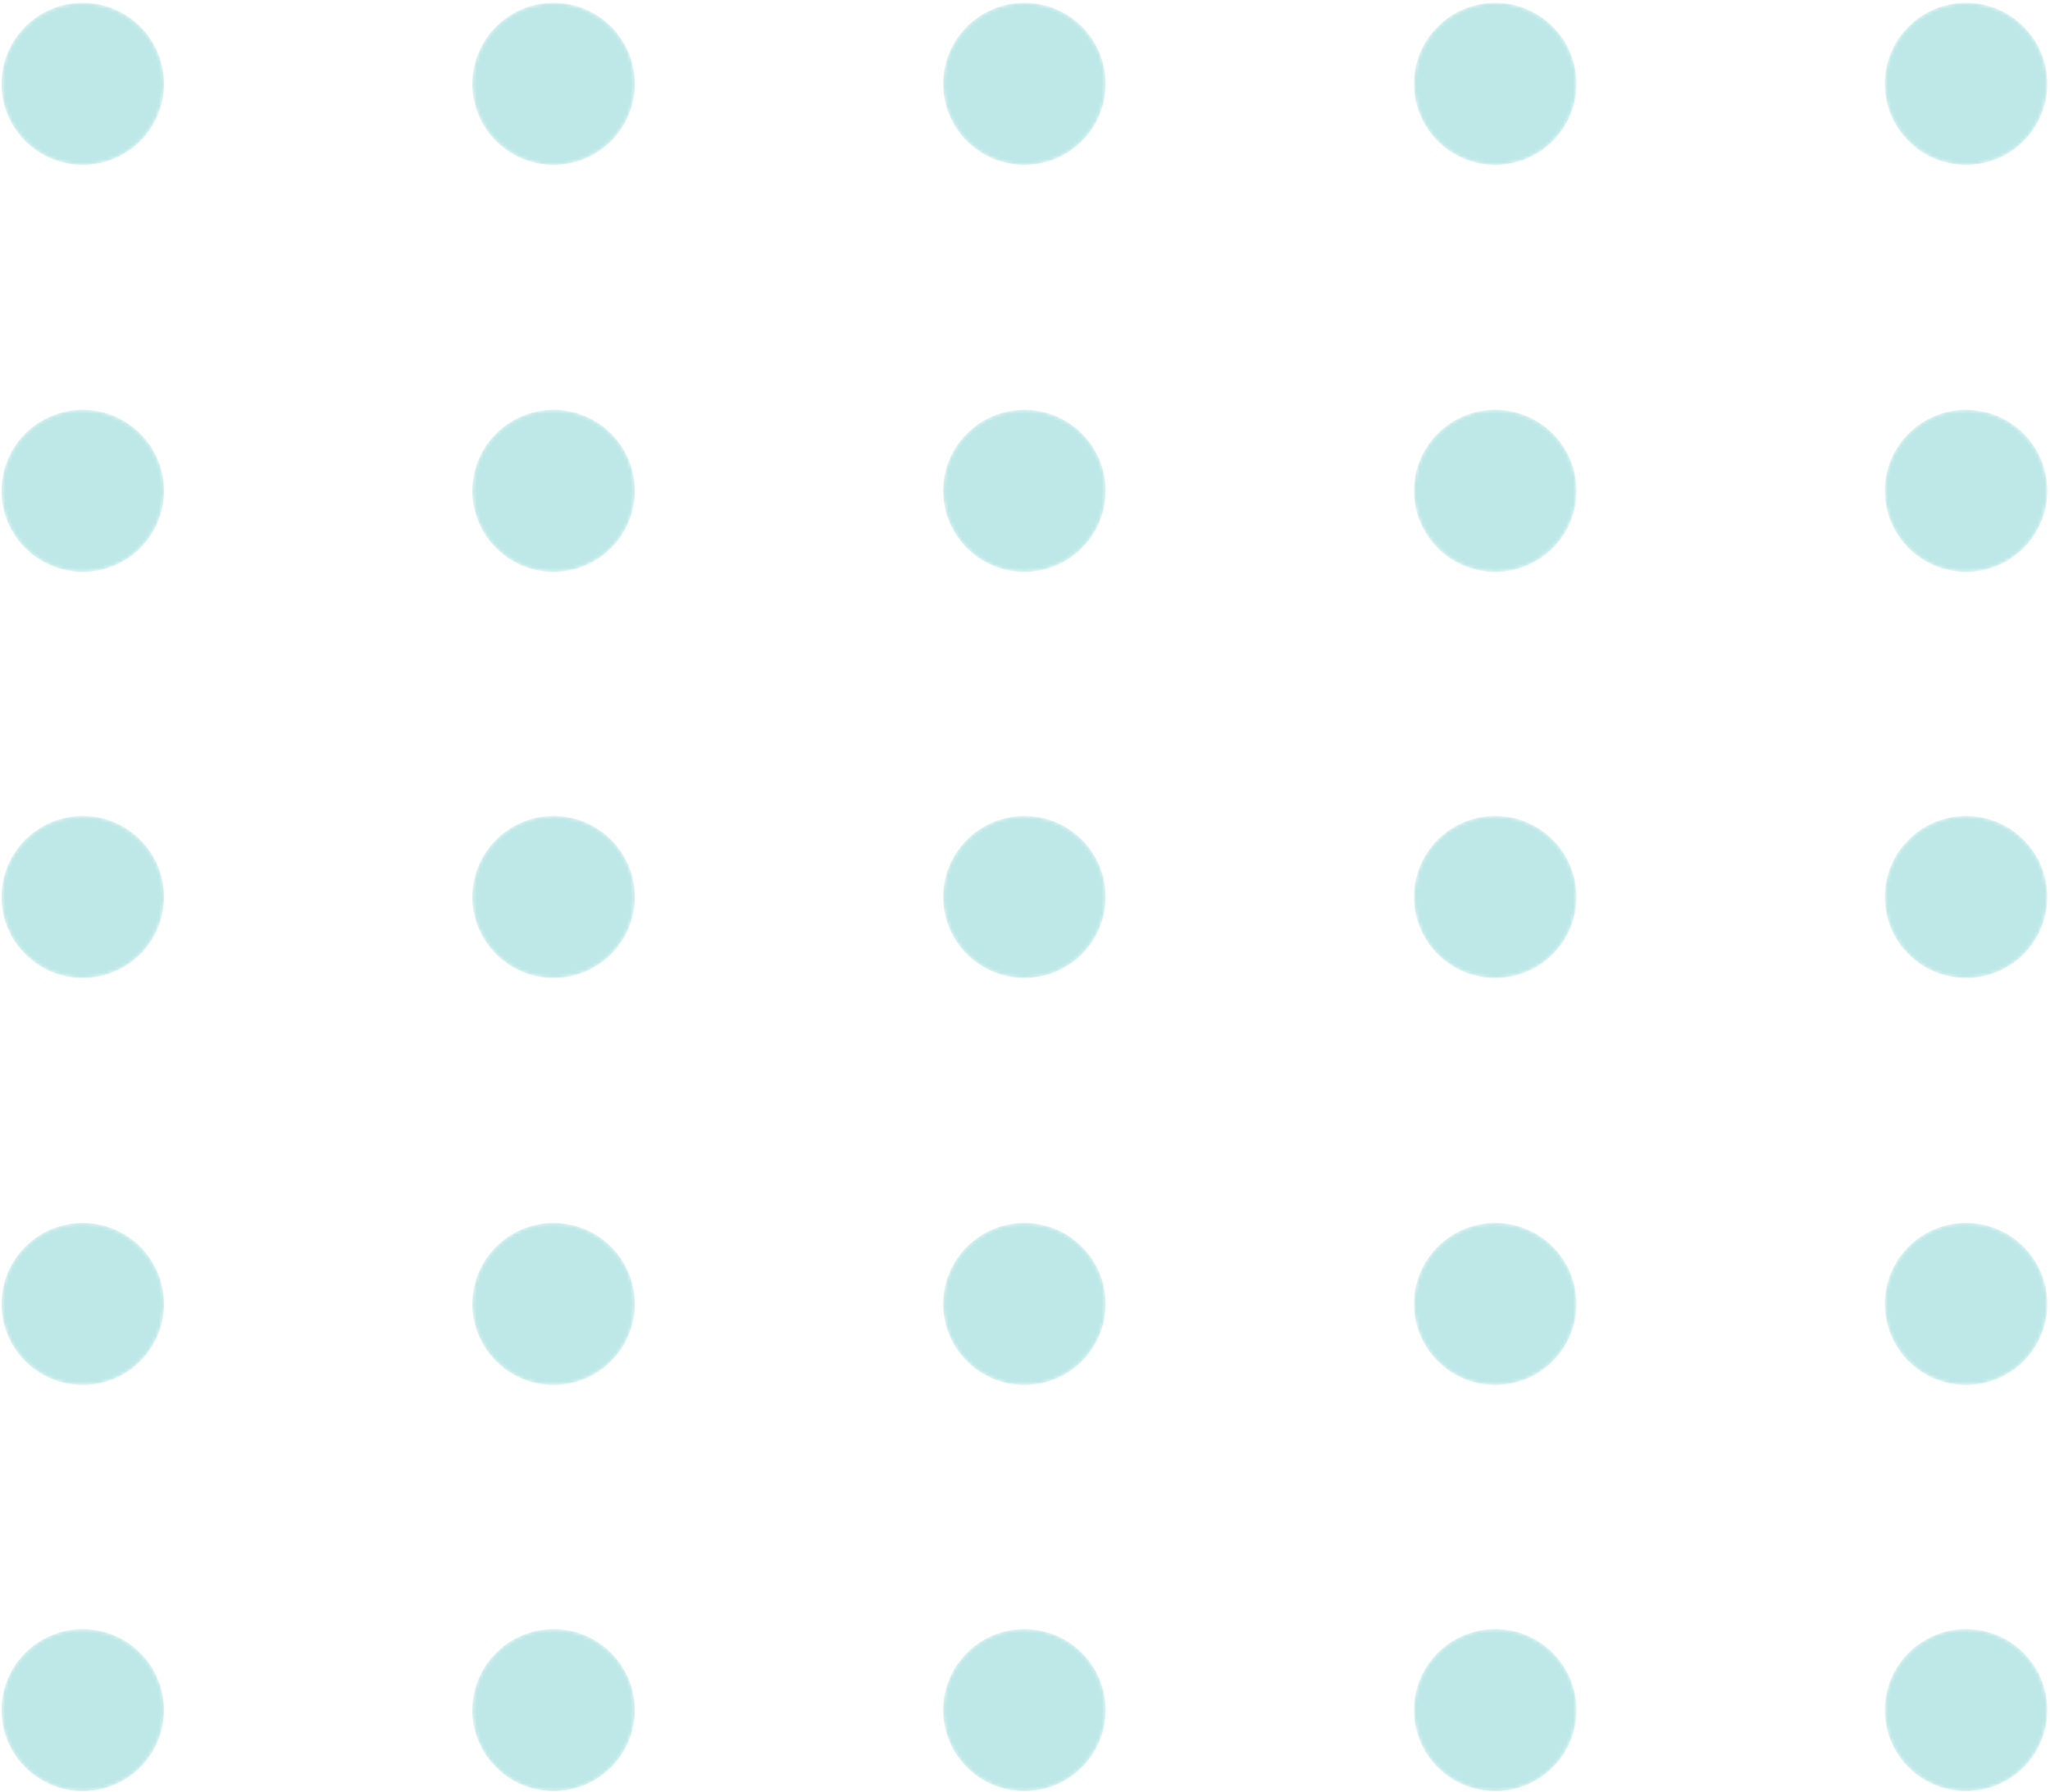 <svg width="587" height="513" viewBox="0 0 587 513" fill="none" xmlns="http://www.w3.org/2000/svg">
<g opacity="0.3">
<mask id="mask0" mask-type="alpha" maskUnits="userSpaceOnUse" x="0" y="0" width="47" height="48">
<path d="M23.697 47.211C36.553 47.211 46.974 36.821 46.974 24.004C46.974 11.187 36.553 0.797 23.697 0.797C10.841 0.797 0.419 11.187 0.419 24.004C0.419 36.821 10.841 47.211 23.697 47.211Z" fill="url(#paint0_linear)"/>
</mask>
<g mask="url(#mask0)">
<path d="M23.697 47.211C36.553 47.211 46.974 36.821 46.974 24.004C46.974 11.187 36.553 0.797 23.697 0.797C10.841 0.797 0.419 11.187 0.419 24.004C0.419 36.821 10.841 47.211 23.697 47.211Z" fill="#24B3AF"/>
</g>
<mask id="mask1" mask-type="alpha" maskUnits="userSpaceOnUse" x="135" y="0" width="47" height="48">
<path d="M158.513 47.211C171.369 47.211 181.791 36.821 181.791 24.004C181.791 11.187 171.369 0.797 158.513 0.797C145.657 0.797 135.235 11.187 135.235 24.004C135.235 36.821 145.657 47.211 158.513 47.211Z" fill="url(#paint1_linear)"/>
</mask>
<g mask="url(#mask1)">
<path d="M158.513 47.211C171.369 47.211 181.791 36.821 181.791 24.004C181.791 11.187 171.369 0.797 158.513 0.797C145.657 0.797 135.235 11.187 135.235 24.004C135.235 36.821 145.657 47.211 158.513 47.211Z" fill="#24B3AF"/>
</g>
<mask id="mask2" mask-type="alpha" maskUnits="userSpaceOnUse" x="270" y="0" width="47" height="48">
<path d="M293.33 47.211C306.186 47.211 316.608 36.821 316.608 24.004C316.608 11.187 306.186 0.797 293.33 0.797C280.474 0.797 270.052 11.187 270.052 24.004C270.052 36.821 280.474 47.211 293.33 47.211Z" fill="url(#paint2_linear)"/>
</mask>
<g mask="url(#mask2)">
<path d="M293.33 47.211C306.186 47.211 316.608 36.821 316.608 24.004C316.608 11.187 306.186 0.797 293.33 0.797C280.474 0.797 270.052 11.187 270.052 24.004C270.052 36.821 280.474 47.211 293.33 47.211Z" fill="#24B3AF"/>
</g>
<mask id="mask3" mask-type="alpha" maskUnits="userSpaceOnUse" x="404" y="0" width="48" height="48">
<path d="M428.147 47.211C441.003 47.211 451.424 36.821 451.424 24.004C451.424 11.187 441.003 0.797 428.147 0.797C415.291 0.797 404.869 11.187 404.869 24.004C404.869 36.821 415.291 47.211 428.147 47.211Z" fill="url(#paint3_linear)"/>
</mask>
<g mask="url(#mask3)">
<path d="M428.147 47.211C441.003 47.211 451.424 36.821 451.424 24.004C451.424 11.187 441.003 0.797 428.147 0.797C415.291 0.797 404.869 11.187 404.869 24.004C404.869 36.821 415.291 47.211 428.147 47.211Z" fill="#24B3AF"/>
</g>
<mask id="mask4" mask-type="alpha" maskUnits="userSpaceOnUse" x="539" y="0" width="48" height="48">
<path d="M562.963 47.211C575.819 47.211 586.241 36.821 586.241 24.004C586.241 11.187 575.819 0.797 562.963 0.797C550.107 0.797 539.685 11.187 539.685 24.004C539.685 36.821 550.107 47.211 562.963 47.211Z" fill="url(#paint4_linear)"/>
</mask>
<g mask="url(#mask4)">
<path d="M562.963 47.211C575.819 47.211 586.241 36.821 586.241 24.004C586.241 11.187 575.819 0.797 562.963 0.797C550.107 0.797 539.685 11.187 539.685 24.004C539.685 36.821 550.107 47.211 562.963 47.211Z" fill="#24B3AF"/>
</g>
<mask id="mask5" mask-type="alpha" maskUnits="userSpaceOnUse" x="0" y="117" width="47" height="47">
<path d="M23.697 163.728C36.553 163.728 46.974 153.338 46.974 140.522C46.974 127.705 36.553 117.315 23.697 117.315C10.841 117.315 0.419 127.705 0.419 140.522C0.419 153.338 10.841 163.728 23.697 163.728Z" fill="url(#paint5_linear)"/>
</mask>
<g mask="url(#mask5)">
<path d="M23.697 163.728C36.553 163.728 46.974 153.338 46.974 140.522C46.974 127.705 36.553 117.315 23.697 117.315C10.841 117.315 0.419 127.705 0.419 140.522C0.419 153.338 10.841 163.728 23.697 163.728Z" fill="#24B3AF"/>
</g>
<mask id="mask6" mask-type="alpha" maskUnits="userSpaceOnUse" x="135" y="117" width="47" height="47">
<path d="M158.513 163.728C171.369 163.728 181.791 153.338 181.791 140.522C181.791 127.705 171.369 117.315 158.513 117.315C145.657 117.315 135.235 127.705 135.235 140.522C135.235 153.338 145.657 163.728 158.513 163.728Z" fill="url(#paint6_linear)"/>
</mask>
<g mask="url(#mask6)">
<path d="M158.513 163.728C171.369 163.728 181.791 153.338 181.791 140.522C181.791 127.705 171.369 117.315 158.513 117.315C145.657 117.315 135.235 127.705 135.235 140.522C135.235 153.338 145.657 163.728 158.513 163.728Z" fill="#24B3AF"/>
</g>
<mask id="mask7" mask-type="alpha" maskUnits="userSpaceOnUse" x="270" y="117" width="47" height="47">
<path d="M293.33 163.728C306.186 163.728 316.608 153.338 316.608 140.522C316.608 127.705 306.186 117.315 293.33 117.315C280.474 117.315 270.052 127.705 270.052 140.522C270.052 153.338 280.474 163.728 293.33 163.728Z" fill="url(#paint7_linear)"/>
</mask>
<g mask="url(#mask7)">
<path d="M293.33 163.728C306.186 163.728 316.608 153.338 316.608 140.522C316.608 127.705 306.186 117.315 293.33 117.315C280.474 117.315 270.052 127.705 270.052 140.522C270.052 153.338 280.474 163.728 293.33 163.728Z" fill="#24B3AF"/>
</g>
<mask id="mask8" mask-type="alpha" maskUnits="userSpaceOnUse" x="404" y="117" width="48" height="47">
<path d="M428.147 163.728C441.003 163.728 451.424 153.338 451.424 140.522C451.424 127.705 441.003 117.315 428.147 117.315C415.291 117.315 404.869 127.705 404.869 140.522C404.869 153.338 415.291 163.728 428.147 163.728Z" fill="url(#paint8_linear)"/>
</mask>
<g mask="url(#mask8)">
<path d="M428.147 163.728C441.003 163.728 451.424 153.338 451.424 140.522C451.424 127.705 441.003 117.315 428.147 117.315C415.291 117.315 404.869 127.705 404.869 140.522C404.869 153.338 415.291 163.728 428.147 163.728Z" fill="#24B3AF"/>
</g>
<mask id="mask9" mask-type="alpha" maskUnits="userSpaceOnUse" x="539" y="117" width="48" height="47">
<path d="M562.963 163.728C575.819 163.728 586.241 153.338 586.241 140.522C586.241 127.705 575.819 117.315 562.963 117.315C550.107 117.315 539.685 127.705 539.685 140.522C539.685 153.338 550.107 163.728 562.963 163.728Z" fill="url(#paint9_linear)"/>
</mask>
<g mask="url(#mask9)">
<path d="M562.963 163.728C575.819 163.728 586.241 153.338 586.241 140.522C586.241 127.705 575.819 117.315 562.963 117.315C550.107 117.315 539.685 127.705 539.685 140.522C539.685 153.338 550.107 163.728 562.963 163.728Z" fill="#24B3AF"/>
</g>
<mask id="mask10" mask-type="alpha" maskUnits="userSpaceOnUse" x="0" y="233" width="47" height="48">
<path d="M23.697 280.004C36.553 280.004 46.974 269.614 46.974 256.797C46.974 243.981 36.553 233.591 23.697 233.591C10.841 233.591 0.419 243.981 0.419 256.797C0.419 269.614 10.841 280.004 23.697 280.004Z" fill="url(#paint10_linear)"/>
</mask>
<g mask="url(#mask10)">
<path d="M23.697 280.004C36.553 280.004 46.974 269.614 46.974 256.797C46.974 243.981 36.553 233.591 23.697 233.591C10.841 233.591 0.419 243.981 0.419 256.797C0.419 269.614 10.841 280.004 23.697 280.004Z" fill="#24B3AF"/>
</g>
<mask id="mask11" mask-type="alpha" maskUnits="userSpaceOnUse" x="135" y="233" width="47" height="48">
<path d="M158.513 280.004C171.369 280.004 181.791 269.614 181.791 256.797C181.791 243.981 171.369 233.591 158.513 233.591C145.657 233.591 135.235 243.981 135.235 256.797C135.235 269.614 145.657 280.004 158.513 280.004Z" fill="url(#paint11_linear)"/>
</mask>
<g mask="url(#mask11)">
<path d="M158.513 280.004C171.369 280.004 181.791 269.614 181.791 256.797C181.791 243.981 171.369 233.591 158.513 233.591C145.657 233.591 135.235 243.981 135.235 256.797C135.235 269.614 145.657 280.004 158.513 280.004Z" fill="#24B3AF"/>
</g>
<mask id="mask12" mask-type="alpha" maskUnits="userSpaceOnUse" x="270" y="233" width="47" height="48">
<path d="M293.33 280.004C306.186 280.004 316.608 269.614 316.608 256.797C316.608 243.981 306.186 233.591 293.33 233.591C280.474 233.591 270.052 243.981 270.052 256.797C270.052 269.614 280.474 280.004 293.33 280.004Z" fill="url(#paint12_linear)"/>
</mask>
<g mask="url(#mask12)">
<path d="M293.33 280.004C306.186 280.004 316.608 269.614 316.608 256.797C316.608 243.981 306.186 233.591 293.33 233.591C280.474 233.591 270.052 243.981 270.052 256.797C270.052 269.614 280.474 280.004 293.33 280.004Z" fill="#24B3AF"/>
</g>
<mask id="mask13" mask-type="alpha" maskUnits="userSpaceOnUse" x="404" y="233" width="48" height="48">
<path d="M428.147 280.004C441.003 280.004 451.424 269.614 451.424 256.797C451.424 243.981 441.003 233.591 428.147 233.591C415.291 233.591 404.869 243.981 404.869 256.797C404.869 269.614 415.291 280.004 428.147 280.004Z" fill="url(#paint13_linear)"/>
</mask>
<g mask="url(#mask13)">
<path d="M428.147 280.004C441.003 280.004 451.424 269.614 451.424 256.797C451.424 243.981 441.003 233.591 428.147 233.591C415.291 233.591 404.869 243.981 404.869 256.797C404.869 269.614 415.291 280.004 428.147 280.004Z" fill="#24B3AF"/>
</g>
<mask id="mask14" mask-type="alpha" maskUnits="userSpaceOnUse" x="539" y="233" width="48" height="48">
<path d="M562.963 280.004C575.819 280.004 586.241 269.614 586.241 256.797C586.241 243.981 575.819 233.591 562.963 233.591C550.107 233.591 539.685 243.981 539.685 256.797C539.685 269.614 550.107 280.004 562.963 280.004Z" fill="url(#paint14_linear)"/>
</mask>
<g mask="url(#mask14)">
<path d="M562.963 280.004C575.819 280.004 586.241 269.614 586.241 256.797C586.241 243.981 575.819 233.591 562.963 233.591C550.107 233.591 539.685 243.981 539.685 256.797C539.685 269.614 550.107 280.004 562.963 280.004Z" fill="#24B3AF"/>
</g>
<mask id="mask15" mask-type="alpha" maskUnits="userSpaceOnUse" x="0" y="350" width="47" height="47">
<path d="M23.697 396.522C36.553 396.522 46.974 386.131 46.974 373.315C46.974 360.498 36.553 350.108 23.697 350.108C10.841 350.108 0.419 360.498 0.419 373.315C0.419 386.131 10.841 396.522 23.697 396.522Z" fill="url(#paint15_linear)"/>
</mask>
<g mask="url(#mask15)">
<path d="M23.697 396.522C36.553 396.522 46.974 386.131 46.974 373.315C46.974 360.498 36.553 350.108 23.697 350.108C10.841 350.108 0.419 360.498 0.419 373.315C0.419 386.131 10.841 396.522 23.697 396.522Z" fill="#24B3AF"/>
</g>
<mask id="mask16" mask-type="alpha" maskUnits="userSpaceOnUse" x="135" y="350" width="47" height="47">
<path d="M158.513 396.522C171.369 396.522 181.791 386.131 181.791 373.315C181.791 360.498 171.369 350.108 158.513 350.108C145.657 350.108 135.235 360.498 135.235 373.315C135.235 386.131 145.657 396.522 158.513 396.522Z" fill="url(#paint16_linear)"/>
</mask>
<g mask="url(#mask16)">
<path d="M158.513 396.522C171.369 396.522 181.791 386.131 181.791 373.315C181.791 360.498 171.369 350.108 158.513 350.108C145.657 350.108 135.235 360.498 135.235 373.315C135.235 386.131 145.657 396.522 158.513 396.522Z" fill="#24B3AF"/>
</g>
<mask id="mask17" mask-type="alpha" maskUnits="userSpaceOnUse" x="270" y="350" width="47" height="47">
<path d="M293.33 396.522C306.186 396.522 316.608 386.131 316.608 373.315C316.608 360.498 306.186 350.108 293.33 350.108C280.474 350.108 270.052 360.498 270.052 373.315C270.052 386.131 280.474 396.522 293.33 396.522Z" fill="url(#paint17_linear)"/>
</mask>
<g mask="url(#mask17)">
<path d="M293.33 396.522C306.186 396.522 316.608 386.131 316.608 373.315C316.608 360.498 306.186 350.108 293.33 350.108C280.474 350.108 270.052 360.498 270.052 373.315C270.052 386.131 280.474 396.522 293.33 396.522Z" fill="#24B3AF"/>
</g>
<mask id="mask18" mask-type="alpha" maskUnits="userSpaceOnUse" x="404" y="350" width="48" height="47">
<path d="M428.147 396.522C441.003 396.522 451.424 386.131 451.424 373.315C451.424 360.498 441.003 350.108 428.147 350.108C415.291 350.108 404.869 360.498 404.869 373.315C404.869 386.131 415.291 396.522 428.147 396.522Z" fill="url(#paint18_linear)"/>
</mask>
<g mask="url(#mask18)">
<path d="M428.147 396.522C441.003 396.522 451.424 386.131 451.424 373.315C451.424 360.498 441.003 350.108 428.147 350.108C415.291 350.108 404.869 360.498 404.869 373.315C404.869 386.131 415.291 396.522 428.147 396.522Z" fill="#24B3AF"/>
</g>
<mask id="mask19" mask-type="alpha" maskUnits="userSpaceOnUse" x="539" y="350" width="48" height="47">
<path d="M562.963 396.522C575.819 396.522 586.241 386.131 586.241 373.315C586.241 360.498 575.819 350.108 562.963 350.108C550.107 350.108 539.685 360.498 539.685 373.315C539.685 386.131 550.107 396.522 562.963 396.522Z" fill="url(#paint19_linear)"/>
</mask>
<g mask="url(#mask19)">
<path d="M562.963 396.522C575.819 396.522 586.241 386.131 586.241 373.315C586.241 360.498 575.819 350.108 562.963 350.108C550.107 350.108 539.685 360.498 539.685 373.315C539.685 386.131 550.107 396.522 562.963 396.522Z" fill="#24B3AF"/>
</g>
<mask id="mask20" mask-type="alpha" maskUnits="userSpaceOnUse" x="0" y="466" width="47" height="47">
<path d="M23.697 512.797C36.553 512.797 46.974 502.407 46.974 489.591C46.974 476.774 36.553 466.384 23.697 466.384C10.841 466.384 0.419 476.774 0.419 489.591C0.419 502.407 10.841 512.797 23.697 512.797Z" fill="url(#paint20_linear)"/>
</mask>
<g mask="url(#mask20)">
<path d="M23.697 512.797C36.553 512.797 46.974 502.407 46.974 489.591C46.974 476.774 36.553 466.384 23.697 466.384C10.841 466.384 0.419 476.774 0.419 489.591C0.419 502.407 10.841 512.797 23.697 512.797Z" fill="#24B3AF"/>
</g>
<mask id="mask21" mask-type="alpha" maskUnits="userSpaceOnUse" x="135" y="466" width="47" height="47">
<path d="M158.513 512.797C171.369 512.797 181.791 502.407 181.791 489.591C181.791 476.774 171.369 466.384 158.513 466.384C145.657 466.384 135.235 476.774 135.235 489.591C135.235 502.407 145.657 512.797 158.513 512.797Z" fill="url(#paint21_linear)"/>
</mask>
<g mask="url(#mask21)">
<path d="M158.513 512.797C171.369 512.797 181.791 502.407 181.791 489.591C181.791 476.774 171.369 466.384 158.513 466.384C145.657 466.384 135.235 476.774 135.235 489.591C135.235 502.407 145.657 512.797 158.513 512.797Z" fill="#24B3AF"/>
</g>
<mask id="mask22" mask-type="alpha" maskUnits="userSpaceOnUse" x="270" y="466" width="47" height="47">
<path d="M293.33 512.797C306.186 512.797 316.608 502.407 316.608 489.591C316.608 476.774 306.186 466.384 293.33 466.384C280.474 466.384 270.052 476.774 270.052 489.591C270.052 502.407 280.474 512.797 293.33 512.797Z" fill="url(#paint22_linear)"/>
</mask>
<g mask="url(#mask22)">
<path d="M293.33 512.797C306.186 512.797 316.608 502.407 316.608 489.591C316.608 476.774 306.186 466.384 293.33 466.384C280.474 466.384 270.052 476.774 270.052 489.591C270.052 502.407 280.474 512.797 293.33 512.797Z" fill="#24B3AF"/>
</g>
<mask id="mask23" mask-type="alpha" maskUnits="userSpaceOnUse" x="404" y="466" width="48" height="47">
<path d="M428.147 512.797C441.003 512.797 451.424 502.407 451.424 489.591C451.424 476.774 441.003 466.384 428.147 466.384C415.291 466.384 404.869 476.774 404.869 489.591C404.869 502.407 415.291 512.797 428.147 512.797Z" fill="url(#paint23_linear)"/>
</mask>
<g mask="url(#mask23)">
<path d="M428.147 512.797C441.003 512.797 451.424 502.407 451.424 489.591C451.424 476.774 441.003 466.384 428.147 466.384C415.291 466.384 404.869 476.774 404.869 489.591C404.869 502.407 415.291 512.797 428.147 512.797Z" fill="#24B3AF"/>
</g>
<mask id="mask24" mask-type="alpha" maskUnits="userSpaceOnUse" x="539" y="466" width="48" height="47">
<path d="M562.963 512.797C575.819 512.797 586.241 502.407 586.241 489.591C586.241 476.774 575.819 466.384 562.963 466.384C550.107 466.384 539.685 476.774 539.685 489.591C539.685 502.407 550.107 512.797 562.963 512.797Z" fill="url(#paint24_linear)"/>
</mask>
<g mask="url(#mask24)">
<path d="M562.963 512.797C575.819 512.797 586.241 502.407 586.241 489.591C586.241 476.774 575.819 466.384 562.963 466.384C550.107 466.384 539.685 476.774 539.685 489.591C539.685 502.407 550.107 512.797 562.963 512.797Z" fill="#24B3AF"/>
</g>
</g>
<defs>
<linearGradient id="paint0_linear" x1="245.271" y1="584.628" x2="-72.622" y2="-224.794" gradientUnits="userSpaceOnUse">
<stop/>
<stop offset="1" stop-color="white"/>
</linearGradient>
<linearGradient id="paint1_linear" x1="361.937" y1="538.81" x2="44.045" y2="-270.613" gradientUnits="userSpaceOnUse">
<stop/>
<stop offset="1" stop-color="white"/>
</linearGradient>
<linearGradient id="paint2_linear" x1="478.604" y1="492.991" x2="160.712" y2="-316.431" gradientUnits="userSpaceOnUse">
<stop/>
<stop offset="1" stop-color="white"/>
</linearGradient>
<linearGradient id="paint3_linear" x1="595.27" y1="447.17" x2="277.378" y2="-362.253" gradientUnits="userSpaceOnUse">
<stop/>
<stop offset="1" stop-color="white"/>
</linearGradient>
<linearGradient id="paint4_linear" x1="711.936" y1="401.35" x2="394.044" y2="-408.072" gradientUnits="userSpaceOnUse">
<stop/>
<stop offset="1" stop-color="white"/>
</linearGradient>
<linearGradient id="paint5_linear" x1="205.459" y1="600.262" x2="-112.429" y2="-209.154" gradientUnits="userSpaceOnUse">
<stop/>
<stop offset="1" stop-color="white"/>
</linearGradient>
<linearGradient id="paint6_linear" x1="322.124" y1="554.441" x2="4.237" y2="-254.976" gradientUnits="userSpaceOnUse">
<stop/>
<stop offset="1" stop-color="white"/>
</linearGradient>
<linearGradient id="paint7_linear" x1="438.791" y1="508.621" x2="120.904" y2="-300.794" gradientUnits="userSpaceOnUse">
<stop/>
<stop offset="1" stop-color="white"/>
</linearGradient>
<linearGradient id="paint8_linear" x1="555.457" y1="462.803" x2="237.57" y2="-346.614" gradientUnits="userSpaceOnUse">
<stop/>
<stop offset="1" stop-color="white"/>
</linearGradient>
<linearGradient id="paint9_linear" x1="672.124" y1="416.984" x2="354.237" y2="-392.433" gradientUnits="userSpaceOnUse">
<stop/>
<stop offset="1" stop-color="white"/>
</linearGradient>
<linearGradient id="paint10_linear" x1="165.645" y1="615.901" x2="-152.248" y2="-193.521" gradientUnits="userSpaceOnUse">
<stop/>
<stop offset="1" stop-color="white"/>
</linearGradient>
<linearGradient id="paint11_linear" x1="282.311" y1="570.081" x2="-35.581" y2="-239.341" gradientUnits="userSpaceOnUse">
<stop/>
<stop offset="1" stop-color="white"/>
</linearGradient>
<linearGradient id="paint12_linear" x1="398.978" y1="524.262" x2="81.086" y2="-285.16" gradientUnits="userSpaceOnUse">
<stop/>
<stop offset="1" stop-color="white"/>
</linearGradient>
<linearGradient id="paint13_linear" x1="515.644" y1="478.442" x2="197.752" y2="-330.981" gradientUnits="userSpaceOnUse">
<stop/>
<stop offset="1" stop-color="white"/>
</linearGradient>
<linearGradient id="paint14_linear" x1="632.31" y1="432.622" x2="314.418" y2="-376.8" gradientUnits="userSpaceOnUse">
<stop/>
<stop offset="1" stop-color="white"/>
</linearGradient>
<linearGradient id="paint15_linear" x1="125.832" y1="631.537" x2="-192.061" y2="-177.886" gradientUnits="userSpaceOnUse">
<stop/>
<stop offset="1" stop-color="white"/>
</linearGradient>
<linearGradient id="paint16_linear" x1="242.498" y1="585.717" x2="-75.394" y2="-223.705" gradientUnits="userSpaceOnUse">
<stop/>
<stop offset="1" stop-color="white"/>
</linearGradient>
<linearGradient id="paint17_linear" x1="359.165" y1="539.897" x2="41.273" y2="-269.524" gradientUnits="userSpaceOnUse">
<stop/>
<stop offset="1" stop-color="white"/>
</linearGradient>
<linearGradient id="paint18_linear" x1="475.831" y1="494.078" x2="157.939" y2="-315.344" gradientUnits="userSpaceOnUse">
<stop/>
<stop offset="1" stop-color="white"/>
</linearGradient>
<linearGradient id="paint19_linear" x1="592.497" y1="448.258" x2="274.605" y2="-361.164" gradientUnits="userSpaceOnUse">
<stop/>
<stop offset="1" stop-color="white"/>
</linearGradient>
<linearGradient id="paint20_linear" x1="86.019" y1="647.172" x2="-231.874" y2="-162.25" gradientUnits="userSpaceOnUse">
<stop/>
<stop offset="1" stop-color="white"/>
</linearGradient>
<linearGradient id="paint21_linear" x1="202.685" y1="601.353" x2="-115.207" y2="-208.069" gradientUnits="userSpaceOnUse">
<stop/>
<stop offset="1" stop-color="white"/>
</linearGradient>
<linearGradient id="paint22_linear" x1="319.352" y1="555.534" x2="1.46" y2="-253.888" gradientUnits="userSpaceOnUse">
<stop/>
<stop offset="1" stop-color="white"/>
</linearGradient>
<linearGradient id="paint23_linear" x1="436.018" y1="509.714" x2="118.126" y2="-299.708" gradientUnits="userSpaceOnUse">
<stop/>
<stop offset="1" stop-color="white"/>
</linearGradient>
<linearGradient id="paint24_linear" x1="552.684" y1="463.894" x2="234.792" y2="-345.528" gradientUnits="userSpaceOnUse">
<stop/>
<stop offset="1" stop-color="white"/>
</linearGradient>
</defs>
</svg>
